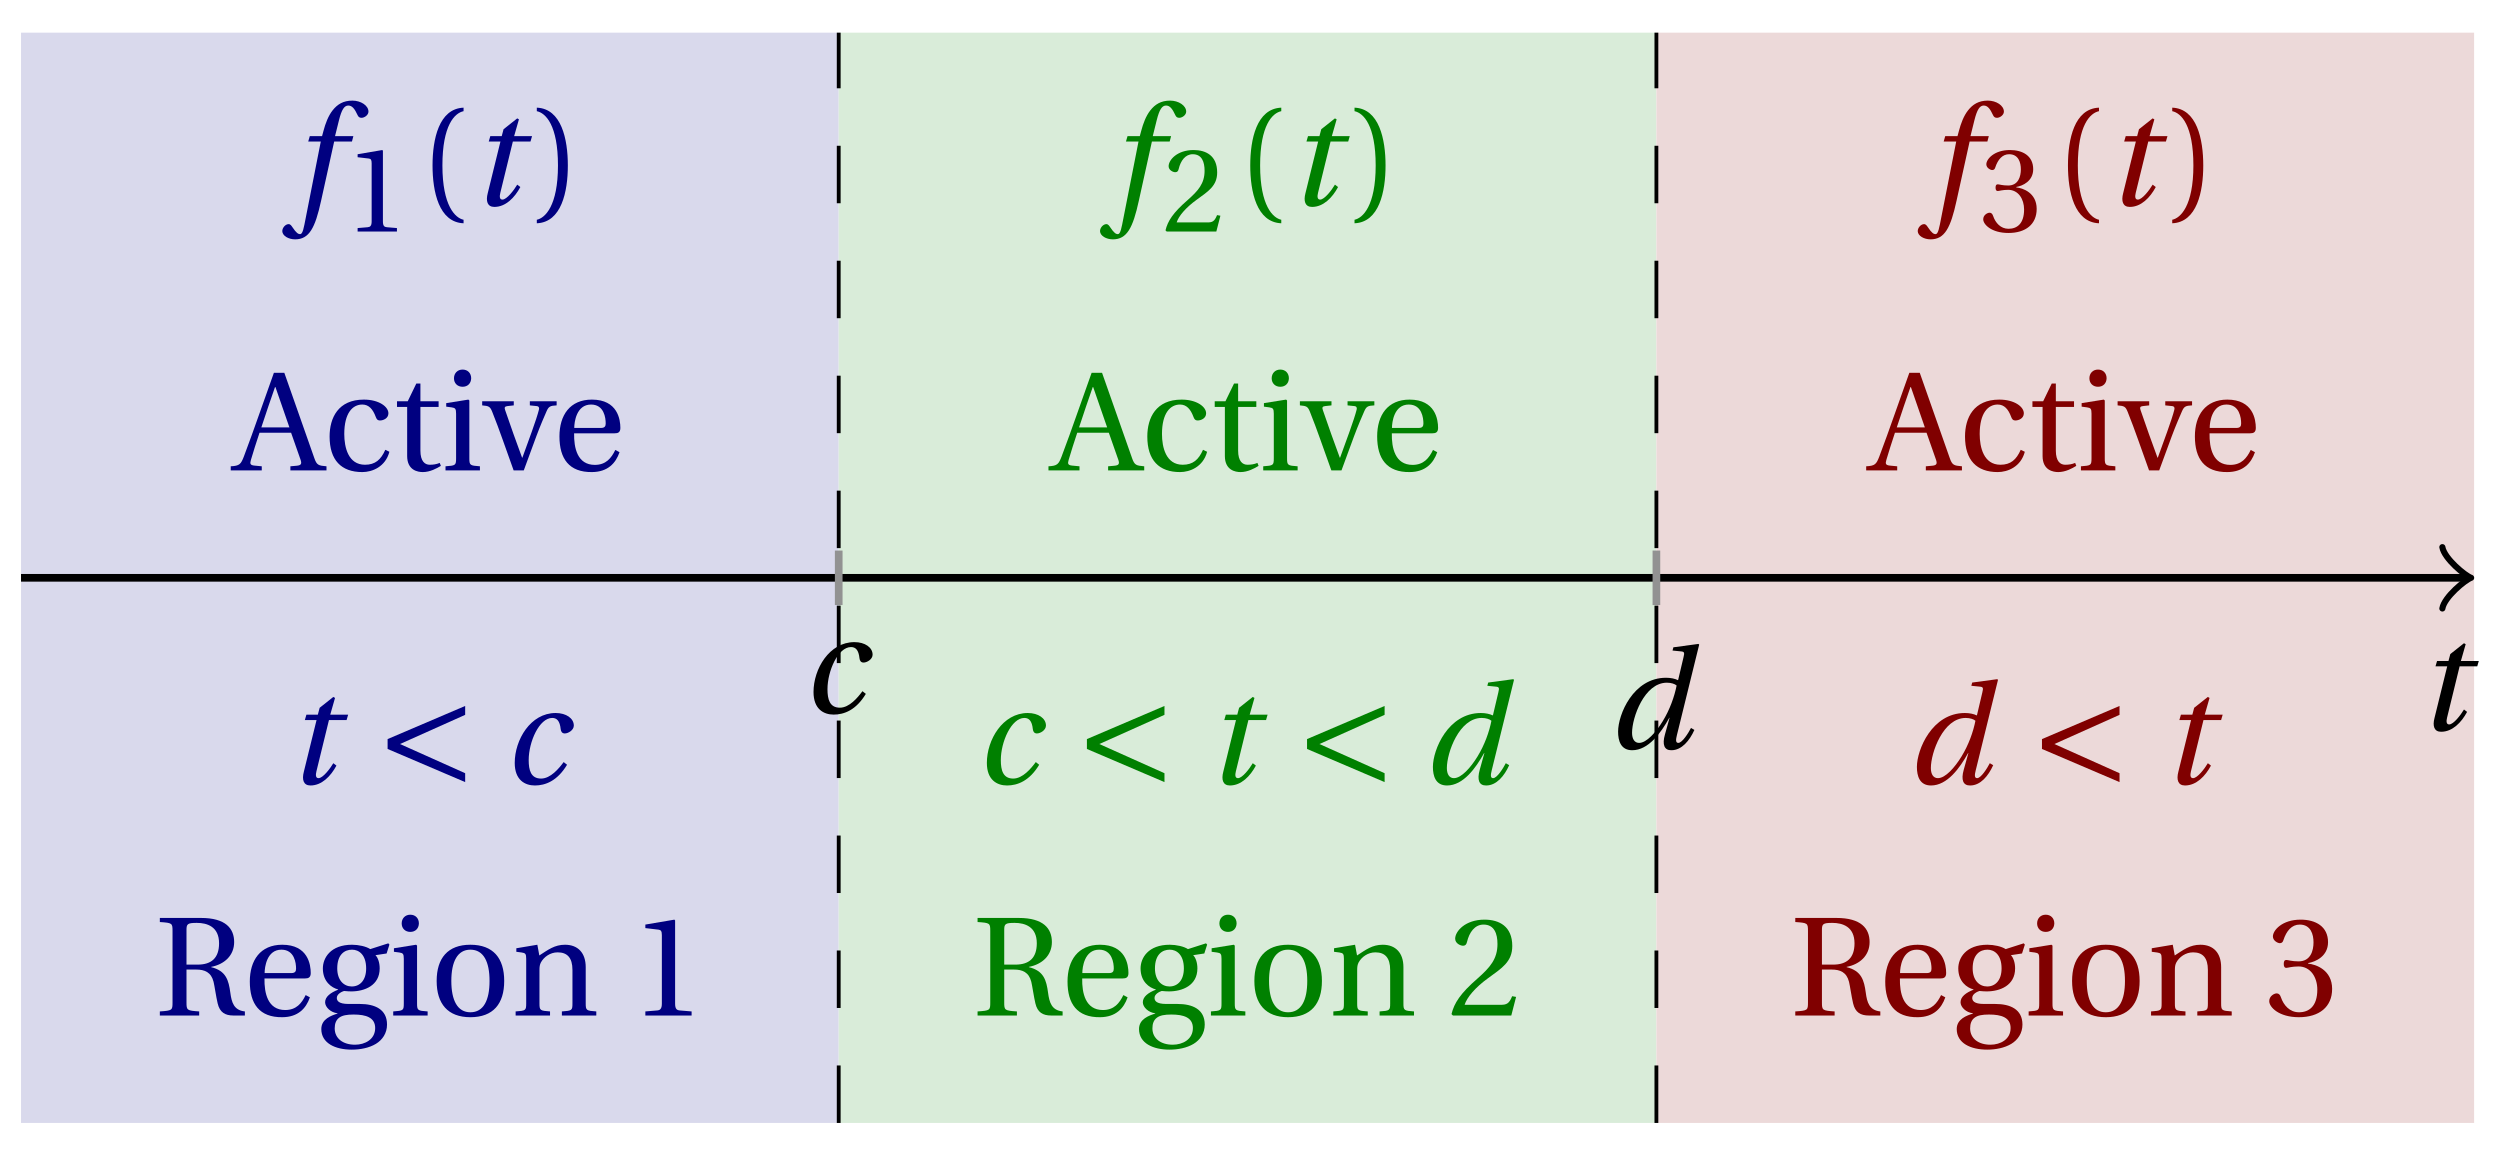 <svg xmlns="http://www.w3.org/2000/svg" xmlns:xlink="http://www.w3.org/1999/xlink" version="1.1" width="130" height="60" viewBox="0 0 130 60">
<defs>
<path id="font_1_4" d="M.428 .452 .439 .49H.312L.346 .609 .334 .616 .237 .539 .224 .49H.143L.132 .452H.215L.125 .086C.11 .029 .122-.012 .172-.012 .252-.012 .316 .054 .356 .129L.334 .146C.311 .107 .26 .04 .229 .04 .208 .04 .208 .063 .214 .088L.303 .452H.428Z"/>
<path id="font_1_1" d="M.428 .154C.394 .108 .335 .037 .268 .037 .195 .037 .18 .097 .18 .168 .18 .298 .255 .467 .347 .467 .379 .467 .401 .447 .407 .387 .409 .369 .418 .357 .436 .357 .46 .357 .5 .38 .5 .413 .5 .464 .446 .502 .371 .502 .193 .502 .081 .312 .081 .148 .081 .026 .154-.012 .224-.012 .298-.012 .383 .02 .452 .135L.428 .154Z"/>
<path id="font_1_2" d="M.171 .112C.171 .22 .258 .467 .418 .467 .449 .467 .475 .458 .487 .447 .472 .37 .439 .276 .388 .193 .34 .115 .274 .04 .221 .04 .189 .04 .171 .067 .171 .112M.464 .718 .458 .695 .518 .689C.542 .687 .544 .68 .536 .648L.498 .487 .496 .485C.477 .495 .446 .502 .412 .502 .179 .502 .072 .241 .072 .12 .072 .055 .091-.012 .172-.012 .287-.012 .376 .111 .435 .218H.437L.404 .099C.384 .028 .399-.013 .45-.012 .523-.012 .579 .056 .613 .132L.589 .146C.571 .111 .527 .04 .499 .04 .479 .04 .481 .063 .489 .095L.647 .737 .642 .742 .464 .718Z"/>
<path id="font_1_3" d="M.432 .49H.302L.33 .603C.349 .679 .368 .707 .396 .707 .423 .707 .441 .685 .463 .637 .468 .627 .475 .62 .49 .62 .51 .62 .539 .639 .539 .664 .539 .707 .485 .742 .425 .742 .36 .742 .318 .715 .285 .673 .254 .634 .234 .58 .22 .527L.21 .49H.123L.112 .452H.201L.085-.137C.073-.199 .063-.205 .053-.205 .042-.205 .027-.197 0-.156-.007-.146-.014-.134-.027-.134-.049-.134-.072-.159-.072-.184-.071-.217-.028-.242 .019-.242 .119-.242 .161-.161 .203 .031L.296 .452H.422L.432 .49Z"/>
<path id="font_2_3" d="M.437 0V.029L.353 .036C.332 .038 .32 .046 .32 .085V.674L.315 .68 .109 .645V.62L.202 .609C.219 .607 .226 .599 .226 .57V.085C.226 .066 .223 .054 .217 .047 .212 .04 .204 .037 .193 .036L.109 .029V0H.437Z"/>
<path id="font_2_1" d="M.175 .282C.175 .568 .262 .654 .325 .667V.692C.15 .685 .105 .468 .105 .282 .105 .096 .15-.121 .325-.128V-.103C.267-.091 .175-.006 .175 .282Z"/>
<path id="font_2_2" d="M.175 .282C.175-.006 .083-.091 .025-.103V-.128C.2-.121 .245 .096 .245 .282 .245 .468 .2 .685 .025 .692V.667C.088 .654 .175 .568 .175 .282Z"/>
<path id="font_2_6" d="M.65 0V.029C.592 .034 .581 .037 .563 .089L.351 .692H.277L.172 .396C.141 .309 .099 .189 .064 .098 .043 .044 .034 .032-.029 .029V0H.191V.029L.139 .034C.109 .037 .106 .047 .114 .074 .131 .134 .152 .196 .175 .267H.399L.466 .076C.476 .047 .471 .036 .439 .033L.394 .029V0H.65M.387 .305H.188C.22 .405 .255 .503 .285 .591H.288L.387 .305Z"/>
<path id="font_2_8" d="M.3 .04C.181 .04 .153 .164 .153 .258 .153 .407 .212 .467 .281 .467 .327 .467 .356 .434 .376 .38 .382 .364 .388 .354 .407 .354 .427 .354 .466 .367 .466 .405 .466 .451 .4 .502 .292 .502 .11 .502 .049 .373 .049 .24 .049 .073 .131-.012 .281-.012 .351-.012 .445 .025 .473 .132L.444 .146C.413 .076 .373 .04 .3 .04Z"/>
<path id="font_2_14" d="M.326 .45V.49H.197V.616H.168L.107 .49H.031V.45H.103V.102C.103 0 .179-.012 .214-.012 .265-.012 .313 .014 .342 .032L.334 .053C.31 .043 .288 .04 .263 .04 .229 .04 .197 .064 .197 .14V.45H.326Z"/>
<path id="font_2_11" d="M.037 .477V.452L.075 .447C.101 .443 .107 .438 .107 .402V.087C.107 .036 .104 .034 .032 .029V0H.276V.029C.205 .034 .201 .036 .201 .087V.496L.194 .502 .037 .477M.153 .715C.117 .715 .092 .689 .092 .653 .092 .618 .117 .593 .153 .593 .19 .593 .213 .618 .214 .653 .214 .689 .19 .715 .153 .715Z"/>
<path id="font_2_15" d="M.339 .49V.461L.388 .456C.404 .454 .407 .443 .403 .429 .395 .397 .376 .339 .353 .275L.286 .09H.284L.223 .258C.203 .315 .183 .373 .164 .427 .157 .446 .161 .454 .18 .456L.225 .461V.49H.001V.461C.048 .457 .057 .453 .072 .416 .099 .35 .122 .285 .147 .216L.224 0H.296L.385 .242C.414 .32 .443 .386 .457 .418 .472 .453 .483 .459 .529 .461V.49H.339Z"/>
<path id="font_2_9" d="M.441 .263C.462 .263 .481 .268 .481 .301 .481 .36 .462 .502 .279 .502 .123 .502 .049 .391 .049 .241 .049 .083 .117-.014 .28-.012 .391-.011 .448 .05 .475 .129L.445 .145C.417 .087 .379 .039 .3 .039 .176 .039 .151 .159 .153 .263H.441M.154 .301C.154 .342 .169 .467 .273 .467 .366 .467 .377 .372 .377 .333 .377 .314 .371 .301 .343 .301H.154Z"/>
<path id="font_3_1" d="M.635 .075 .173 .282 .635 .489V.552L.085 .317V.247L.635 .012V.075Z"/>
<path id="font_2_7" d="M.293 .326C.353 .326 .399 .307 .416 .239 .423 .211 .434 .132 .445 .086 .46 .022 .498 0 .557 0H.638V.029C.56 .037 .544 .093 .535 .161 .523 .25 .505 .317 .399 .343V.345C.493 .363 .562 .426 .562 .521 .562 .617 .502 .692 .327 .692H.035V.663C.123 .657 .125 .655 .125 .599V.093C.125 .037 .123 .035 .035 .029V0H.314V.029C.227 .035 .224 .037 .224 .093V.326H.293M.224 .361V.607C.224 .649 .231 .657 .297 .657 .371 .657 .455 .63 .455 .512 .455 .407 .4 .361 .303 .361H.224Z"/>
<path id="font_2_10" d="M.26 .467C.309 .467 .36 .431 .36 .334 .36 .25 .316 .206 .258 .206 .202 .206 .155 .25 .155 .334 .155 .433 .207 .467 .26 .467M.281-.207C.196-.207 .137-.163 .137-.091 .137-.057 .147-.032 .168-.016 .19 .001 .223 .007 .271 .007 .359 .007 .424-.014 .424-.089 .424-.169 .352-.207 .281-.207M.389 .471C.361 .49 .306 .502 .26 .502 .107 .502 .053 .408 .053 .334 .053 .24 .115 .197 .161 .185V.183C.107 .162 .069 .133 .069 .094 .069 .059 .109 .021 .157 .016V.014C.114-0 .042-.024 .042-.096 .042-.197 .142-.242 .258-.242 .318-.242 .381-.23 .429-.201 .475-.173 .508-.126 .508-.064 .508 .044 .422 .082 .315 .082H.235C.163 .082 .152 .106 .152 .125 .152 .154 .19 .17 .203 .174 .222 .172 .243 .171 .254 .171 .349 .171 .456 .213 .456 .334 .456 .376 .443 .411 .426 .428L.505 .44 .525 .503 .517 .512 .389 .471Z"/>
<path id="font_2_13" d="M.288 .502C.128 .502 .049 .407 .049 .245 .049 .083 .128-.012 .288-.012 .45-.012 .528 .083 .528 .245 .528 .407 .45 .502 .288 .502M.153 .245C.153 .383 .197 .467 .288 .467 .381 .467 .424 .383 .424 .245 .424 .107 .381 .023 .288 .023 .197 .023 .153 .107 .153 .245Z"/>
<path id="font_2_12" d="M.529 .343C.529 .444 .474 .502 .382 .502 .308 .502 .262 .466 .2 .426L.186 .502 .037 .477V.452L.075 .447C.101 .443 .107 .438 .107 .402V.087C.107 .036 .104 .034 .032 .029V0H.276V.029C.205 .034 .201 .036 .201 .087V.321C.201 .346 .203 .36 .211 .376 .232 .415 .277 .448 .33 .448 .398 .448 .435 .41 .435 .323V.087C.435 .036 .432 .034 .36 .029V0H.604V.029C.533 .034 .529 .036 .529 .087V.343Z"/>
<path id="font_2_4" d="M.485 .132 .457 .137C.436 .083 .416 .076 .376 .076H.12C.136 .128 .195 .199 .288 .266 .384 .336 .458 .381 .458 .493 .458 .632 .366 .68 .261 .68 .124 .68 .053 .597 .053 .545 .053 .511 .091 .495 .108 .495 .126 .495 .133 .505 .137 .522 .153 .59 .192 .645 .254 .645 .331 .645 .353 .58 .353 .507 .353 .4 .299 .34 .212 .263 .089 .156 .046 .088 .027 .01L.037 0H.451L.485 .132Z"/>
<path id="font_2_5" d="M.13 .366C.13 .349 .135 .338 .148 .338 .16 .338 .187 .348 .235 .348 .32 .348 .368 .271 .368 .184 .368 .065 .309 .023 .238 .023 .172 .023 .129 .073 .11 .129 .104 .148 .094 .157 .08 .157 .062 .157 .027 .138 .027 .102 .027 .059 .096-.012 .237-.012 .382-.012 .473 .061 .473 .189 .473 .323 .358 .363 .303 .368V.372C.357 .381 .444 .421 .444 .52 .444 .631 .357 .68 .25 .68 .118 .68 .053 .604 .053 .561 .053 .53 .088 .513 .102 .513 .115 .513 .123 .52 .127 .533 .149 .601 .187 .645 .243 .645 .322 .645 .341 .575 .341 .519 .341 .459 .32 .384 .235 .384 .187 .384 .16 .394 .148 .394 .135 .394 .13 .384 .13 .366Z"/>
</defs>
<path transform="matrix(1,0,0,-1,1.093,30.046)" d="M0-28.347V28.347H42.52V-28.347ZM42.52 28.347" fill="#d9d9ec"/>
<path transform="matrix(1,0,0,-1,1.093,30.046)" d="M42.52-28.347V28.347H85.04V-28.347ZM85.04 28.347" fill="#d9ecd9"/>
<path transform="matrix(1,0,0,-1,1.093,30.046)" d="M85.04-28.347V28.347H127.561V-28.347ZM127.561 28.347" fill="#ecd9d9"/>
<path transform="matrix(1,0,0,-1,1.093,30.046)" stroke-width=".199" stroke-linecap="butt" stroke-dasharray="2.989,2.989" stroke-miterlimit="10" stroke-linejoin="miter" fill="none" stroke="#000000" d="M42.52-28.347V28.347"/>
<path transform="matrix(1,0,0,-1,1.093,30.046)" stroke-width=".199" stroke-linecap="butt" stroke-dasharray="2.989,2.989" stroke-miterlimit="10" stroke-linejoin="miter" fill="none" stroke="#000000" d="M85.04-28.347V28.347"/>
<path transform="matrix(1,0,0,-1,1.093,30.046)" stroke-width=".399" stroke-linecap="butt" stroke-miterlimit="10" stroke-linejoin="miter" fill="none" stroke="#000000" d="M0 0H127.102"/>
<path transform="matrix(1,0,0,-1,128.199,30.046)" stroke-width=".319" stroke-linecap="round" stroke-linejoin="round" fill="none" stroke="#000000" d="M-1.196 1.594C-1.096 .996 0 .1 .299 0 0-.1-1.096-.996-1.196-1.594"/>
<use data-text="t" xlink:href="#font_1_4" transform="matrix(7.333,0,0,-7.332,125.678,37.964)"/>
<path transform="matrix(1,0,0,-1,1.093,30.046)" stroke-width=".399" stroke-linecap="butt" stroke-miterlimit="10" stroke-linejoin="miter" fill="none" stroke="#929292" d="M42.52 1.417V-1.417"/>
<path transform="matrix(1,0,0,-1,1.093,30.046)" stroke-width=".399" stroke-linecap="butt" stroke-miterlimit="10" stroke-linejoin="miter" fill="none" stroke="#929292" d="M85.04 1.417V-1.417"/>
<use data-text="c" xlink:href="#font_1_1" transform="matrix(7.333,0,0,-7.332,41.709,37.071)"/>
<use data-text="d" xlink:href="#font_1_2" transform="matrix(7.333,0,0,-7.332,83.613,38.924)"/>
<use data-text="f" xlink:href="#font_1_3" transform="matrix(7.333,0,0,-7.332,15.207,10.672)" fill="#000080"/>
<use data-text="1" xlink:href="#font_2_3" transform="matrix(6.233,0,0,-6.233,17.917,12.04)" fill="#000080"/>
<use data-text="(" xlink:href="#font_2_1" transform="matrix(7.333,0,0,-7.332,21.722,10.672)" fill="#000080"/>
<use data-text="t" xlink:href="#font_1_4" transform="matrix(7.333,0,0,-7.332,24.447,10.672)" fill="#000080"/>
<use data-text=")" xlink:href="#font_2_2" transform="matrix(7.333,0,0,-7.332,27.731,10.672)" fill="#000080"/>
<use data-text="A" xlink:href="#font_2_6" transform="matrix(7.333,0,0,-7.332,12.211,24.46)" fill="#000080"/>
<use data-text="c" xlink:href="#font_2_8" transform="matrix(7.333,0,0,-7.332,16.78,24.46)" fill="#000080"/>
<use data-text="t" xlink:href="#font_2_14" transform="matrix(7.333,0,0,-7.332,20.417,24.46)" fill="#000080"/>
<use data-text="i" xlink:href="#font_2_11" transform="matrix(7.333,0,0,-7.332,22.932,24.46)" fill="#000080"/>
<use data-text="v" xlink:href="#font_2_15" transform="matrix(7.333,0,0,-7.332,25.066,24.46)" fill="#000080"/>
<use data-text="e" xlink:href="#font_2_9" transform="matrix(7.333,0,0,-7.332,28.732,24.46)" fill="#000080"/>
<use data-text="t" xlink:href="#font_1_4" transform="matrix(7.333,0,0,-7.332,14.884,40.757)" fill="#000080"/>
<use data-text="&#x003c;" xlink:href="#font_3_1" transform="matrix(7.333,0,0,-7.332,19.532,40.757)" fill="#000080"/>
<use data-text="c" xlink:href="#font_1_1" transform="matrix(7.333,0,0,-7.332,26.172,40.757)" fill="#000080"/>
<use data-text="R" xlink:href="#font_2_7" transform="matrix(7.333,0,0,-7.332,8.055,52.807)" fill="#000080"/>
<use data-text="e" xlink:href="#font_2_9" transform="matrix(7.333,0,0,-7.332,12.631,52.807)" fill="#000080"/>
<use data-text="g" xlink:href="#font_2_10" transform="matrix(7.333,0,0,-7.332,16.4,52.807)" fill="#000080"/>
<use data-text="i" xlink:href="#font_2_11" transform="matrix(7.333,0,0,-7.332,20.213,52.807)" fill="#000080"/>
<use data-text="o" xlink:href="#font_2_13" transform="matrix(7.333,0,0,-7.332,22.347,52.807)" fill="#000080"/>
<use data-text="n" xlink:href="#font_2_12" transform="matrix(7.333,0,0,-7.332,26.578,52.807)" fill="#000080"/>
<use data-text="1" xlink:href="#font_2_3" transform="matrix(7.333,0,0,-7.332,32.759,52.807)" fill="#000080"/>
<use data-text="f" xlink:href="#font_1_3" transform="matrix(7.333,0,0,-7.332,57.729,10.672)" fill="#008000"/>
<use data-text="2" xlink:href="#font_2_4" transform="matrix(6.233,0,0,-6.233,60.438,12.04)" fill="#008000"/>
<use data-text="(" xlink:href="#font_2_1" transform="matrix(7.333,0,0,-7.332,64.243,10.672)" fill="#008000"/>
<use data-text="t" xlink:href="#font_1_4" transform="matrix(7.333,0,0,-7.332,66.968,10.672)" fill="#008000"/>
<use data-text=")" xlink:href="#font_2_2" transform="matrix(7.333,0,0,-7.332,70.252,10.672)" fill="#008000"/>
<use data-text="A" xlink:href="#font_2_6" transform="matrix(7.333,0,0,-7.332,54.733,24.46)" fill="#008000"/>
<use data-text="c" xlink:href="#font_2_8" transform="matrix(7.333,0,0,-7.332,59.301,24.46)" fill="#008000"/>
<use data-text="t" xlink:href="#font_2_14" transform="matrix(7.333,0,0,-7.332,62.938,24.46)" fill="#008000"/>
<use data-text="i" xlink:href="#font_2_11" transform="matrix(7.333,0,0,-7.332,65.453,24.46)" fill="#008000"/>
<use data-text="v" xlink:href="#font_2_15" transform="matrix(7.333,0,0,-7.332,67.587,24.46)" fill="#008000"/>
<use data-text="e" xlink:href="#font_2_9" transform="matrix(7.333,0,0,-7.332,71.253,24.46)" fill="#008000"/>
<use data-text="c" xlink:href="#font_1_1" transform="matrix(7.333,0,0,-7.332,50.723,40.757)" fill="#008000"/>
<use data-text="&#x003c;" xlink:href="#font_3_1" transform="matrix(7.333,0,0,-7.332,55.896,40.757)" fill="#008000"/>
<use data-text="t" xlink:href="#font_1_4" transform="matrix(7.333,0,0,-7.332,62.695,40.757)" fill="#008000"/>
<use data-text="&#x003c;" xlink:href="#font_3_1" transform="matrix(7.333,0,0,-7.332,67.343,40.757)" fill="#008000"/>
<use data-text="d" xlink:href="#font_1_2" transform="matrix(7.333,0,0,-7.332,73.983,40.757)" fill="#008000"/>
<use data-text="R" xlink:href="#font_2_7" transform="matrix(7.333,0,0,-7.332,50.577,52.807)" fill="#008000"/>
<use data-text="e" xlink:href="#font_2_9" transform="matrix(7.333,0,0,-7.332,55.152,52.807)" fill="#008000"/>
<use data-text="g" xlink:href="#font_2_10" transform="matrix(7.333,0,0,-7.332,58.921,52.807)" fill="#008000"/>
<use data-text="i" xlink:href="#font_2_11" transform="matrix(7.333,0,0,-7.332,62.734,52.807)" fill="#008000"/>
<use data-text="o" xlink:href="#font_2_13" transform="matrix(7.333,0,0,-7.332,64.868,52.807)" fill="#008000"/>
<use data-text="n" xlink:href="#font_2_12" transform="matrix(7.333,0,0,-7.332,69.099,52.807)" fill="#008000"/>
<use data-text="2" xlink:href="#font_2_4" transform="matrix(7.333,0,0,-7.332,75.28,52.807)" fill="#008000"/>
<use data-text="f" xlink:href="#font_1_3" transform="matrix(7.333,0,0,-7.332,100.25,10.672)" fill="#800000"/>
<use data-text="3" xlink:href="#font_2_5" transform="matrix(6.233,0,0,-6.233,102.959,12.04)" fill="#800000"/>
<use data-text="(" xlink:href="#font_2_1" transform="matrix(7.333,0,0,-7.332,106.764,10.672)" fill="#800000"/>
<use data-text="t" xlink:href="#font_1_4" transform="matrix(7.333,0,0,-7.332,109.489,10.672)" fill="#800000"/>
<use data-text=")" xlink:href="#font_2_2" transform="matrix(7.333,0,0,-7.332,112.773,10.672)" fill="#800000"/>
<use data-text="A" xlink:href="#font_2_6" transform="matrix(7.333,0,0,-7.332,97.254,24.46)" fill="#800000"/>
<use data-text="c" xlink:href="#font_2_8" transform="matrix(7.333,0,0,-7.332,101.822,24.46)" fill="#800000"/>
<use data-text="t" xlink:href="#font_2_14" transform="matrix(7.333,0,0,-7.332,105.459,24.46)" fill="#800000"/>
<use data-text="i" xlink:href="#font_2_11" transform="matrix(7.333,0,0,-7.332,107.974,24.46)" fill="#800000"/>
<use data-text="v" xlink:href="#font_2_15" transform="matrix(7.333,0,0,-7.332,110.108,24.46)" fill="#800000"/>
<use data-text="e" xlink:href="#font_2_9" transform="matrix(7.333,0,0,-7.332,113.775,24.46)" fill="#800000"/>
<use data-text="d" xlink:href="#font_1_2" transform="matrix(7.333,0,0,-7.332,99.151,40.757)" fill="#800000"/>
<use data-text="&#x003c;" xlink:href="#font_3_1" transform="matrix(7.333,0,0,-7.332,105.559,40.757)" fill="#800000"/>
<use data-text="t" xlink:href="#font_1_4" transform="matrix(7.333,0,0,-7.332,112.359,40.757)" fill="#800000"/>
<use data-text="R" xlink:href="#font_2_7" transform="matrix(7.333,0,0,-7.332,93.098,52.807)" fill="#800000"/>
<use data-text="e" xlink:href="#font_2_9" transform="matrix(7.333,0,0,-7.332,97.673,52.807)" fill="#800000"/>
<use data-text="g" xlink:href="#font_2_10" transform="matrix(7.333,0,0,-7.332,101.442,52.807)" fill="#800000"/>
<use data-text="i" xlink:href="#font_2_11" transform="matrix(7.333,0,0,-7.332,105.255,52.807)" fill="#800000"/>
<use data-text="o" xlink:href="#font_2_13" transform="matrix(7.333,0,0,-7.332,107.389,52.807)" fill="#800000"/>
<use data-text="n" xlink:href="#font_2_12" transform="matrix(7.333,0,0,-7.332,111.62,52.807)" fill="#800000"/>
<use data-text="3" xlink:href="#font_2_5" transform="matrix(7.333,0,0,-7.332,117.802,52.807)" fill="#800000"/>
</svg>
